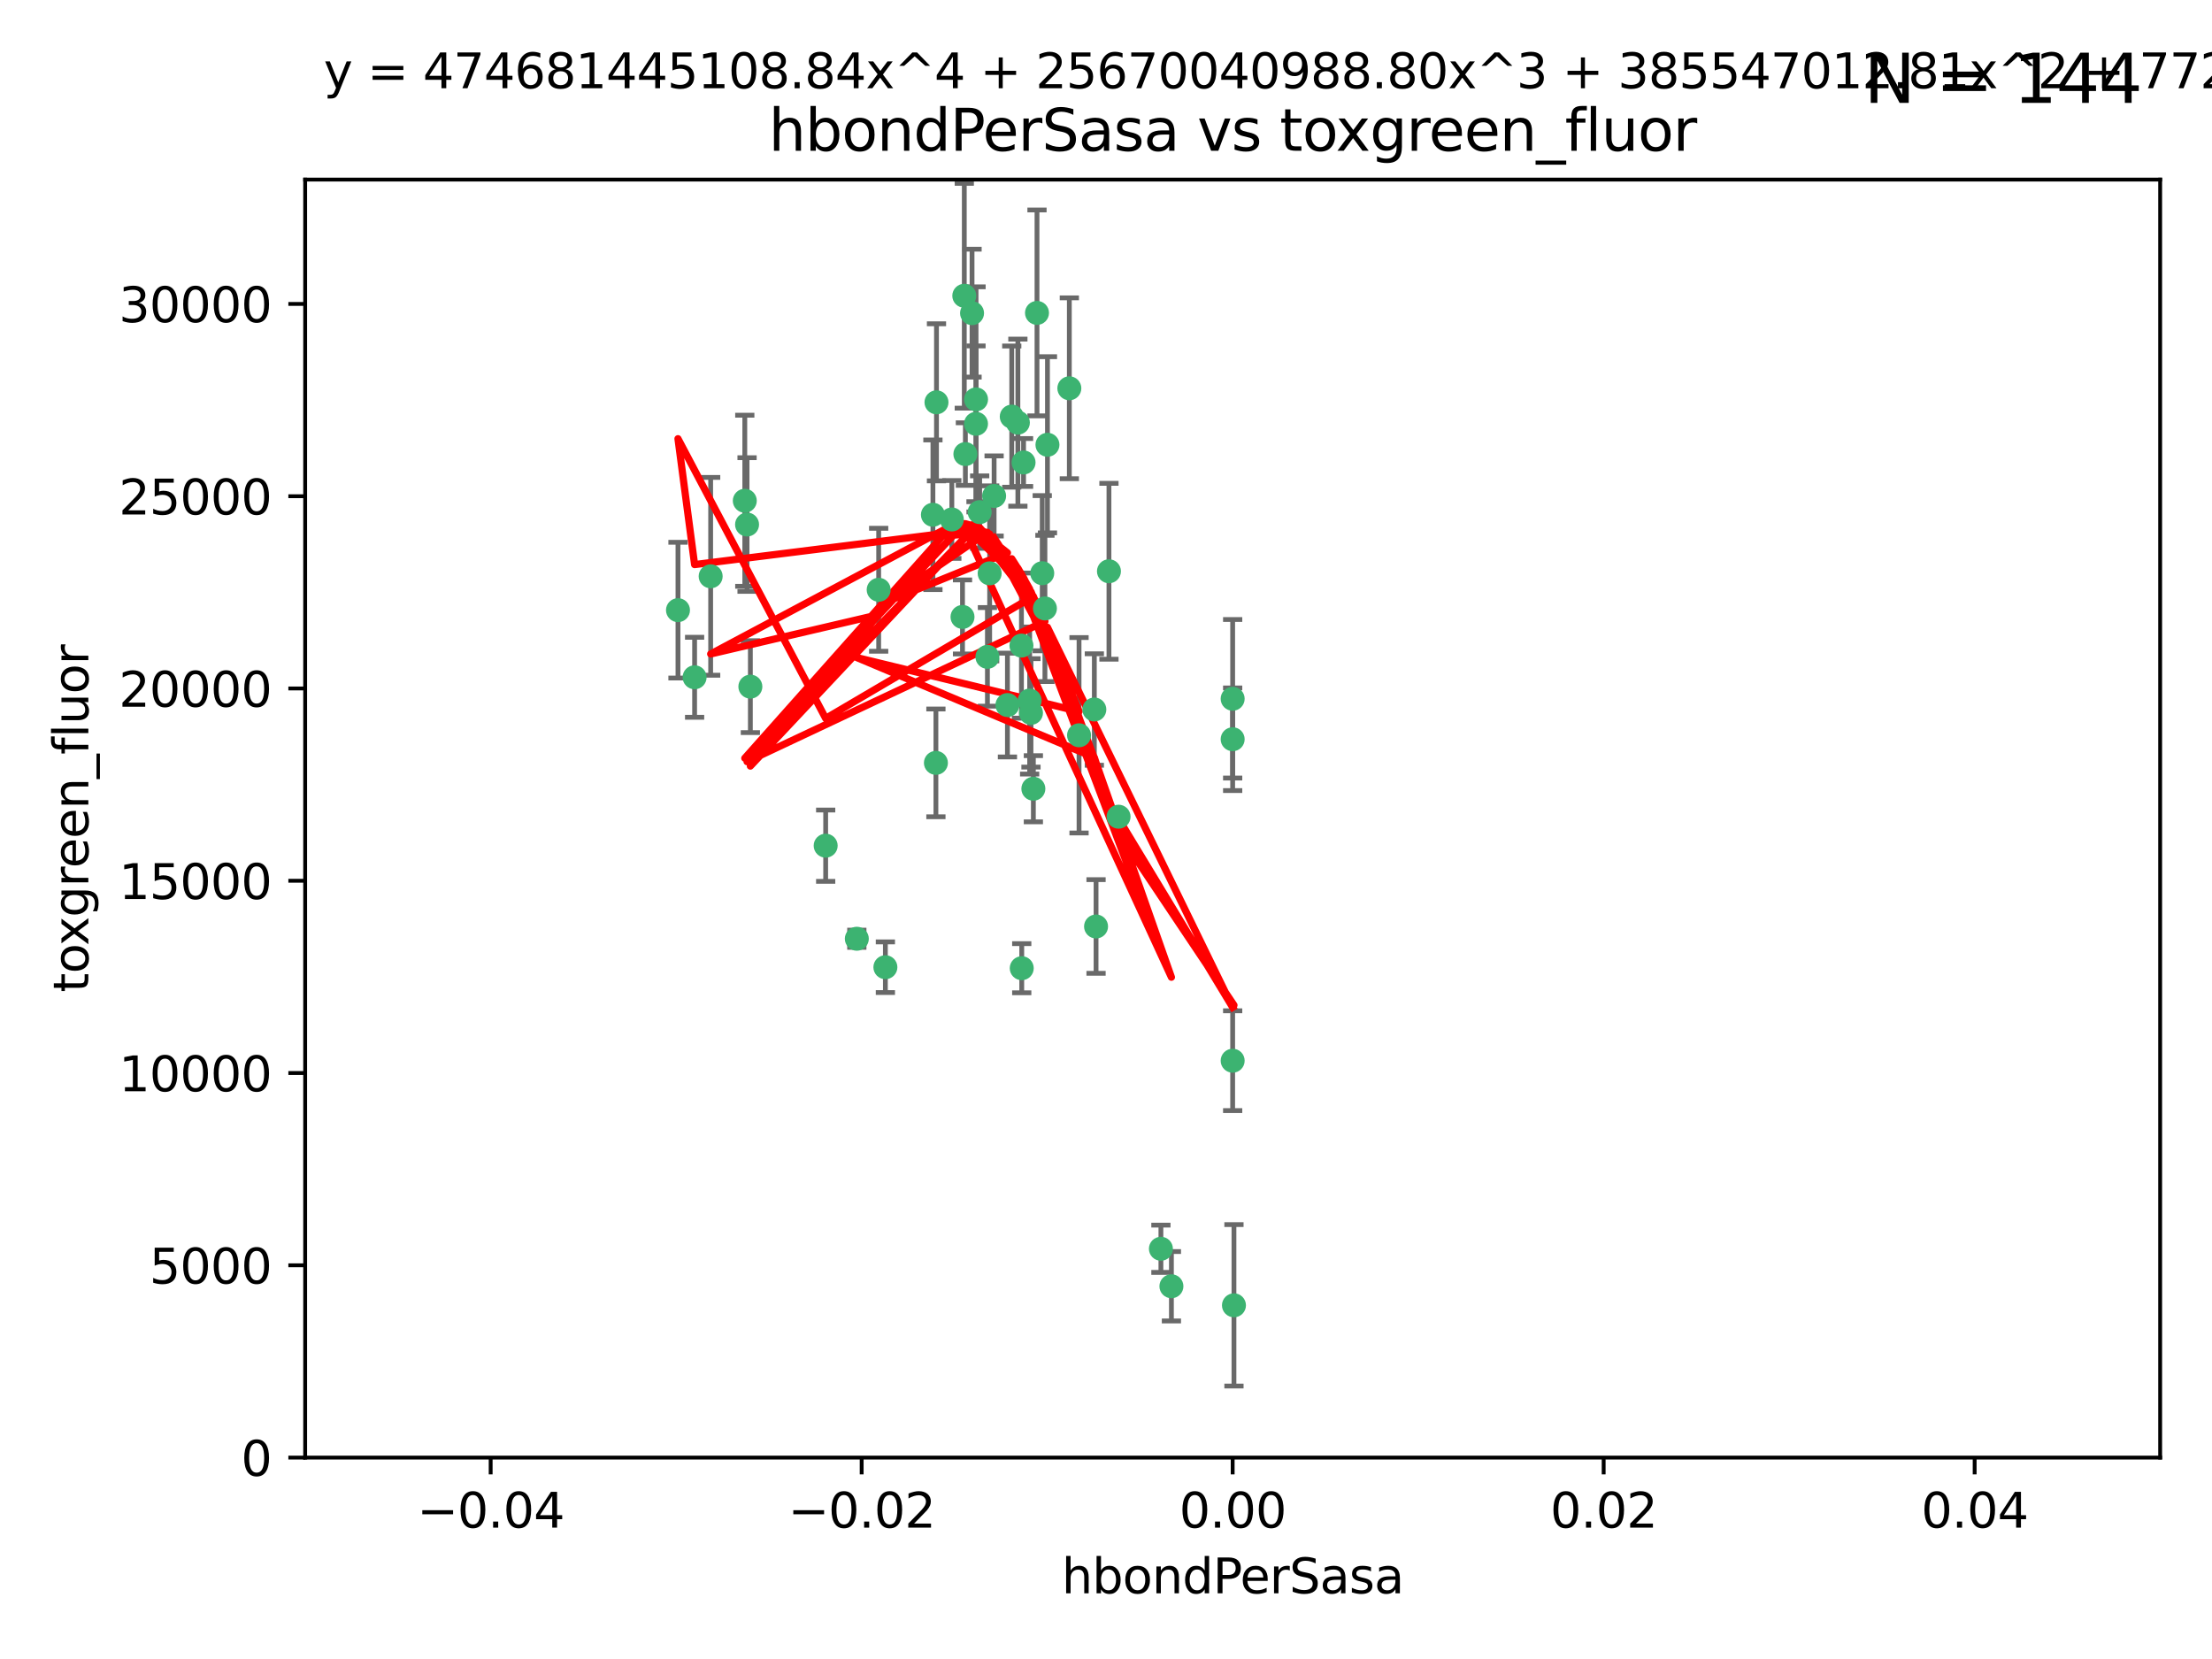<?xml version="1.0" encoding="utf-8" standalone="no"?>
<!DOCTYPE svg PUBLIC "-//W3C//DTD SVG 1.1//EN"
  "http://www.w3.org/Graphics/SVG/1.1/DTD/svg11.dtd">
<svg xmlns:xlink="http://www.w3.org/1999/xlink" width="460.8pt" height="345.6pt" viewBox="0 0 460.8 345.6" xmlns="http://www.w3.org/2000/svg" version="1.1">
 <defs>
  <style type="text/css">*{stroke-linejoin: round; stroke-linecap: butt}</style>
 </defs>
 <g id="figure_1">
  <g id="patch_1">
   <path d="M 0 345.6 
L 460.8 345.6 
L 460.8 0 
L 0 0 
z
" style="fill: #ffffff"/>
  </g>
  <g id="axes_1">
   <g id="patch_2">
    <path d="M 63.571 303.64 
L 450 303.64 
L 450 37.411 
L 63.571 37.411 
z
" style="fill: #ffffff"/>
   </g>
   <g id="PathCollection_1">
    <defs>
     <path id="m1f1d02cce9" d="M 0 1.118 
C 0.297 1.118 0.581 1 0.791 0.791 
C 1 0.581 1.118 0.297 1.118 0 
C 1.118 -0.297 1 -0.581 0.791 -0.791 
C 0.581 -1 0.297 -1.118 0 -1.118 
C -0.297 -1.118 -0.581 -1 -0.791 -0.791 
C -1 -0.581 -1.118 -0.297 -1.118 0 
C -1.118 0.297 -1 0.581 -0.791 0.791 
C -0.581 1 -0.297 1.118 0 1.118 
z
" style="stroke: #3cb371"/>
    </defs>
    <g clip-path="url(#p0da98e789c)">
     <use xlink:href="#m1f1d02cce9" x="207.091" y="103.319" style="fill: #3cb371; stroke: #3cb371"/>
     <use xlink:href="#m1f1d02cce9" x="216.026" y="65.184" style="fill: #3cb371; stroke: #3cb371"/>
     <use xlink:href="#m1f1d02cce9" x="212.786" y="134.491" style="fill: #3cb371; stroke: #3cb371"/>
     <use xlink:href="#m1f1d02cce9" x="217.677" y="126.749" style="fill: #3cb371; stroke: #3cb371"/>
     <use xlink:href="#m1f1d02cce9" x="155.626" y="109.268" style="fill: #3cb371; stroke: #3cb371"/>
     <use xlink:href="#m1f1d02cce9" x="203.329" y="83.201" style="fill: #3cb371; stroke: #3cb371"/>
     <use xlink:href="#m1f1d02cce9" x="195.087" y="83.811" style="fill: #3cb371; stroke: #3cb371"/>
     <use xlink:href="#m1f1d02cce9" x="203.319" y="88.286" style="fill: #3cb371; stroke: #3cb371"/>
     <use xlink:href="#m1f1d02cce9" x="156.315" y="143.039" style="fill: #3cb371; stroke: #3cb371"/>
     <use xlink:href="#m1f1d02cce9" x="183.044" y="122.859" style="fill: #3cb371; stroke: #3cb371"/>
     <use xlink:href="#m1f1d02cce9" x="148.044" y="120.054" style="fill: #3cb371; stroke: #3cb371"/>
     <use xlink:href="#m1f1d02cce9" x="198.284" y="108.214" style="fill: #3cb371; stroke: #3cb371"/>
     <use xlink:href="#m1f1d02cce9" x="155.154" y="104.315" style="fill: #3cb371; stroke: #3cb371"/>
     <use xlink:href="#m1f1d02cce9" x="200.88" y="61.614" style="fill: #3cb371; stroke: #3cb371"/>
     <use xlink:href="#m1f1d02cce9" x="214.498" y="145.935" style="fill: #3cb371; stroke: #3cb371"/>
     <use xlink:href="#m1f1d02cce9" x="212.043" y="88.045" style="fill: #3cb371; stroke: #3cb371"/>
     <use xlink:href="#m1f1d02cce9" x="222.763" y="80.887" style="fill: #3cb371; stroke: #3cb371"/>
     <use xlink:href="#m1f1d02cce9" x="206.164" y="119.44" style="fill: #3cb371; stroke: #3cb371"/>
     <use xlink:href="#m1f1d02cce9" x="201.107" y="94.593" style="fill: #3cb371; stroke: #3cb371"/>
     <use xlink:href="#m1f1d02cce9" x="204.083" y="106.684" style="fill: #3cb371; stroke: #3cb371"/>
     <use xlink:href="#m1f1d02cce9" x="212.848" y="201.695" style="fill: #3cb371; stroke: #3cb371"/>
     <use xlink:href="#m1f1d02cce9" x="210.768" y="86.787" style="fill: #3cb371; stroke: #3cb371"/>
     <use xlink:href="#m1f1d02cce9" x="241.838" y="260.14" style="fill: #3cb371; stroke: #3cb371"/>
     <use xlink:href="#m1f1d02cce9" x="213.226" y="96.341" style="fill: #3cb371; stroke: #3cb371"/>
     <use xlink:href="#m1f1d02cce9" x="217.118" y="119.409" style="fill: #3cb371; stroke: #3cb371"/>
     <use xlink:href="#m1f1d02cce9" x="202.496" y="65.233" style="fill: #3cb371; stroke: #3cb371"/>
     <use xlink:href="#m1f1d02cce9" x="209.868" y="146.874" style="fill: #3cb371; stroke: #3cb371"/>
     <use xlink:href="#m1f1d02cce9" x="184.442" y="201.487" style="fill: #3cb371; stroke: #3cb371"/>
     <use xlink:href="#m1f1d02cce9" x="205.698" y="136.835" style="fill: #3cb371; stroke: #3cb371"/>
     <use xlink:href="#m1f1d02cce9" x="194.344" y="107.234" style="fill: #3cb371; stroke: #3cb371"/>
     <use xlink:href="#m1f1d02cce9" x="194.968" y="158.921" style="fill: #3cb371; stroke: #3cb371"/>
     <use xlink:href="#m1f1d02cce9" x="144.699" y="141.091" style="fill: #3cb371; stroke: #3cb371"/>
     <use xlink:href="#m1f1d02cce9" x="141.236" y="127.107" style="fill: #3cb371; stroke: #3cb371"/>
     <use xlink:href="#m1f1d02cce9" x="172.003" y="176.169" style="fill: #3cb371; stroke: #3cb371"/>
     <use xlink:href="#m1f1d02cce9" x="215.269" y="164.309" style="fill: #3cb371; stroke: #3cb371"/>
     <use xlink:href="#m1f1d02cce9" x="228.328" y="193.002" style="fill: #3cb371; stroke: #3cb371"/>
     <use xlink:href="#m1f1d02cce9" x="244.027" y="267.951" style="fill: #3cb371; stroke: #3cb371"/>
     <use xlink:href="#m1f1d02cce9" x="200.508" y="128.518" style="fill: #3cb371; stroke: #3cb371"/>
     <use xlink:href="#m1f1d02cce9" x="214.771" y="148.507" style="fill: #3cb371; stroke: #3cb371"/>
     <use xlink:href="#m1f1d02cce9" x="224.785" y="153.171" style="fill: #3cb371; stroke: #3cb371"/>
     <use xlink:href="#m1f1d02cce9" x="178.492" y="195.558" style="fill: #3cb371; stroke: #3cb371"/>
     <use xlink:href="#m1f1d02cce9" x="227.97" y="147.801" style="fill: #3cb371; stroke: #3cb371"/>
     <use xlink:href="#m1f1d02cce9" x="233.017" y="170.133" style="fill: #3cb371; stroke: #3cb371"/>
     <use xlink:href="#m1f1d02cce9" x="257.056" y="271.92" style="fill: #3cb371; stroke: #3cb371"/>
     <use xlink:href="#m1f1d02cce9" x="256.786" y="220.964" style="fill: #3cb371; stroke: #3cb371"/>
     <use xlink:href="#m1f1d02cce9" x="256.786" y="145.567" style="fill: #3cb371; stroke: #3cb371"/>
     <use xlink:href="#m1f1d02cce9" x="218.205" y="92.655" style="fill: #3cb371; stroke: #3cb371"/>
     <use xlink:href="#m1f1d02cce9" x="231.015" y="119.004" style="fill: #3cb371; stroke: #3cb371"/>
     <use xlink:href="#m1f1d02cce9" x="256.786" y="153.996" style="fill: #3cb371; stroke: #3cb371"/>
    </g>
   </g>
   <g id="matplotlib.axis_1">
    <g id="xtick_1">
     <g id="line2d_1">
      <defs>
       <path id="m2f0eecfea1" d="M 0 0 
L 0 3.5 
" style="stroke: #000000; stroke-width: 0.8"/>
      </defs>
      <g>
       <use xlink:href="#m2f0eecfea1" x="102.214" y="303.64" style="stroke: #000000; stroke-width: 0.8"/>
      </g>
     </g>
     <g id="text_1">
      <!-- −0.04 -->
      <g transform="translate(86.891 318.238)scale(0.1 -0.1)">
       <defs>
        <path id="DejaVuSans-2212" d="M 678 2272 
L 4684 2272 
L 4684 1741 
L 678 1741 
L 678 2272 
z
" transform="scale(0.016)"/>
        <path id="DejaVuSans-30" d="M 2034 4250 
Q 1547 4250 1301 3770 
Q 1056 3291 1056 2328 
Q 1056 1369 1301 889 
Q 1547 409 2034 409 
Q 2525 409 2770 889 
Q 3016 1369 3016 2328 
Q 3016 3291 2770 3770 
Q 2525 4250 2034 4250 
z
M 2034 4750 
Q 2819 4750 3233 4129 
Q 3647 3509 3647 2328 
Q 3647 1150 3233 529 
Q 2819 -91 2034 -91 
Q 1250 -91 836 529 
Q 422 1150 422 2328 
Q 422 3509 836 4129 
Q 1250 4750 2034 4750 
z
" transform="scale(0.016)"/>
        <path id="DejaVuSans-2e" d="M 684 794 
L 1344 794 
L 1344 0 
L 684 0 
L 684 794 
z
" transform="scale(0.016)"/>
        <path id="DejaVuSans-34" d="M 2419 4116 
L 825 1625 
L 2419 1625 
L 2419 4116 
z
M 2253 4666 
L 3047 4666 
L 3047 1625 
L 3713 1625 
L 3713 1100 
L 3047 1100 
L 3047 0 
L 2419 0 
L 2419 1100 
L 313 1100 
L 313 1709 
L 2253 4666 
z
" transform="scale(0.016)"/>
       </defs>
       <use xlink:href="#DejaVuSans-2212"/>
       <use xlink:href="#DejaVuSans-30" x="83.789"/>
       <use xlink:href="#DejaVuSans-2e" x="147.412"/>
       <use xlink:href="#DejaVuSans-30" x="179.199"/>
       <use xlink:href="#DejaVuSans-34" x="242.822"/>
      </g>
     </g>
    </g>
    <g id="xtick_2">
     <g id="line2d_2">
      <g>
       <use xlink:href="#m2f0eecfea1" x="179.5" y="303.64" style="stroke: #000000; stroke-width: 0.8"/>
      </g>
     </g>
     <g id="text_2">
      <!-- −0.02 -->
      <g transform="translate(164.177 318.238)scale(0.1 -0.1)">
       <defs>
        <path id="DejaVuSans-32" d="M 1228 531 
L 3431 531 
L 3431 0 
L 469 0 
L 469 531 
Q 828 903 1448 1529 
Q 2069 2156 2228 2338 
Q 2531 2678 2651 2914 
Q 2772 3150 2772 3378 
Q 2772 3750 2511 3984 
Q 2250 4219 1831 4219 
Q 1534 4219 1204 4116 
Q 875 4013 500 3803 
L 500 4441 
Q 881 4594 1212 4672 
Q 1544 4750 1819 4750 
Q 2544 4750 2975 4387 
Q 3406 4025 3406 3419 
Q 3406 3131 3298 2873 
Q 3191 2616 2906 2266 
Q 2828 2175 2409 1742 
Q 1991 1309 1228 531 
z
" transform="scale(0.016)"/>
       </defs>
       <use xlink:href="#DejaVuSans-2212"/>
       <use xlink:href="#DejaVuSans-30" x="83.789"/>
       <use xlink:href="#DejaVuSans-2e" x="147.412"/>
       <use xlink:href="#DejaVuSans-30" x="179.199"/>
       <use xlink:href="#DejaVuSans-32" x="242.822"/>
      </g>
     </g>
    </g>
    <g id="xtick_3">
     <g id="line2d_3">
      <g>
       <use xlink:href="#m2f0eecfea1" x="256.786" y="303.64" style="stroke: #000000; stroke-width: 0.8"/>
      </g>
     </g>
     <g id="text_3">
      <!-- 0.00 -->
      <g transform="translate(245.653 318.238)scale(0.1 -0.1)">
       <use xlink:href="#DejaVuSans-30"/>
       <use xlink:href="#DejaVuSans-2e" x="63.623"/>
       <use xlink:href="#DejaVuSans-30" x="95.41"/>
       <use xlink:href="#DejaVuSans-30" x="159.033"/>
      </g>
     </g>
    </g>
    <g id="xtick_4">
     <g id="line2d_4">
      <g>
       <use xlink:href="#m2f0eecfea1" x="334.071" y="303.64" style="stroke: #000000; stroke-width: 0.8"/>
      </g>
     </g>
     <g id="text_4">
      <!-- 0.02 -->
      <g transform="translate(322.939 318.238)scale(0.1 -0.1)">
       <use xlink:href="#DejaVuSans-30"/>
       <use xlink:href="#DejaVuSans-2e" x="63.623"/>
       <use xlink:href="#DejaVuSans-30" x="95.41"/>
       <use xlink:href="#DejaVuSans-32" x="159.033"/>
      </g>
     </g>
    </g>
    <g id="xtick_5">
     <g id="line2d_5">
      <g>
       <use xlink:href="#m2f0eecfea1" x="411.357" y="303.64" style="stroke: #000000; stroke-width: 0.8"/>
      </g>
     </g>
     <g id="text_5">
      <!-- 0.04 -->
      <g transform="translate(400.224 318.238)scale(0.1 -0.1)">
       <use xlink:href="#DejaVuSans-30"/>
       <use xlink:href="#DejaVuSans-2e" x="63.623"/>
       <use xlink:href="#DejaVuSans-30" x="95.41"/>
       <use xlink:href="#DejaVuSans-34" x="159.033"/>
      </g>
     </g>
    </g>
    <g id="text_6">
     <!-- hbondPerSasa -->
     <g transform="translate(221.168 331.917)scale(0.1 -0.1)">
      <defs>
       <path id="DejaVuSans-68" d="M 3513 2113 
L 3513 0 
L 2938 0 
L 2938 2094 
Q 2938 2591 2744 2837 
Q 2550 3084 2163 3084 
Q 1697 3084 1428 2787 
Q 1159 2491 1159 1978 
L 1159 0 
L 581 0 
L 581 4863 
L 1159 4863 
L 1159 2956 
Q 1366 3272 1645 3428 
Q 1925 3584 2291 3584 
Q 2894 3584 3203 3211 
Q 3513 2838 3513 2113 
z
" transform="scale(0.016)"/>
       <path id="DejaVuSans-62" d="M 3116 1747 
Q 3116 2381 2855 2742 
Q 2594 3103 2138 3103 
Q 1681 3103 1420 2742 
Q 1159 2381 1159 1747 
Q 1159 1113 1420 752 
Q 1681 391 2138 391 
Q 2594 391 2855 752 
Q 3116 1113 3116 1747 
z
M 1159 2969 
Q 1341 3281 1617 3432 
Q 1894 3584 2278 3584 
Q 2916 3584 3314 3078 
Q 3713 2572 3713 1747 
Q 3713 922 3314 415 
Q 2916 -91 2278 -91 
Q 1894 -91 1617 61 
Q 1341 213 1159 525 
L 1159 0 
L 581 0 
L 581 4863 
L 1159 4863 
L 1159 2969 
z
" transform="scale(0.016)"/>
       <path id="DejaVuSans-6f" d="M 1959 3097 
Q 1497 3097 1228 2736 
Q 959 2375 959 1747 
Q 959 1119 1226 758 
Q 1494 397 1959 397 
Q 2419 397 2687 759 
Q 2956 1122 2956 1747 
Q 2956 2369 2687 2733 
Q 2419 3097 1959 3097 
z
M 1959 3584 
Q 2709 3584 3137 3096 
Q 3566 2609 3566 1747 
Q 3566 888 3137 398 
Q 2709 -91 1959 -91 
Q 1206 -91 779 398 
Q 353 888 353 1747 
Q 353 2609 779 3096 
Q 1206 3584 1959 3584 
z
" transform="scale(0.016)"/>
       <path id="DejaVuSans-6e" d="M 3513 2113 
L 3513 0 
L 2938 0 
L 2938 2094 
Q 2938 2591 2744 2837 
Q 2550 3084 2163 3084 
Q 1697 3084 1428 2787 
Q 1159 2491 1159 1978 
L 1159 0 
L 581 0 
L 581 3500 
L 1159 3500 
L 1159 2956 
Q 1366 3272 1645 3428 
Q 1925 3584 2291 3584 
Q 2894 3584 3203 3211 
Q 3513 2838 3513 2113 
z
" transform="scale(0.016)"/>
       <path id="DejaVuSans-64" d="M 2906 2969 
L 2906 4863 
L 3481 4863 
L 3481 0 
L 2906 0 
L 2906 525 
Q 2725 213 2448 61 
Q 2172 -91 1784 -91 
Q 1150 -91 751 415 
Q 353 922 353 1747 
Q 353 2572 751 3078 
Q 1150 3584 1784 3584 
Q 2172 3584 2448 3432 
Q 2725 3281 2906 2969 
z
M 947 1747 
Q 947 1113 1208 752 
Q 1469 391 1925 391 
Q 2381 391 2643 752 
Q 2906 1113 2906 1747 
Q 2906 2381 2643 2742 
Q 2381 3103 1925 3103 
Q 1469 3103 1208 2742 
Q 947 2381 947 1747 
z
" transform="scale(0.016)"/>
       <path id="DejaVuSans-50" d="M 1259 4147 
L 1259 2394 
L 2053 2394 
Q 2494 2394 2734 2622 
Q 2975 2850 2975 3272 
Q 2975 3691 2734 3919 
Q 2494 4147 2053 4147 
L 1259 4147 
z
M 628 4666 
L 2053 4666 
Q 2838 4666 3239 4311 
Q 3641 3956 3641 3272 
Q 3641 2581 3239 2228 
Q 2838 1875 2053 1875 
L 1259 1875 
L 1259 0 
L 628 0 
L 628 4666 
z
" transform="scale(0.016)"/>
       <path id="DejaVuSans-65" d="M 3597 1894 
L 3597 1613 
L 953 1613 
Q 991 1019 1311 708 
Q 1631 397 2203 397 
Q 2534 397 2845 478 
Q 3156 559 3463 722 
L 3463 178 
Q 3153 47 2828 -22 
Q 2503 -91 2169 -91 
Q 1331 -91 842 396 
Q 353 884 353 1716 
Q 353 2575 817 3079 
Q 1281 3584 2069 3584 
Q 2775 3584 3186 3129 
Q 3597 2675 3597 1894 
z
M 3022 2063 
Q 3016 2534 2758 2815 
Q 2500 3097 2075 3097 
Q 1594 3097 1305 2825 
Q 1016 2553 972 2059 
L 3022 2063 
z
" transform="scale(0.016)"/>
       <path id="DejaVuSans-72" d="M 2631 2963 
Q 2534 3019 2420 3045 
Q 2306 3072 2169 3072 
Q 1681 3072 1420 2755 
Q 1159 2438 1159 1844 
L 1159 0 
L 581 0 
L 581 3500 
L 1159 3500 
L 1159 2956 
Q 1341 3275 1631 3429 
Q 1922 3584 2338 3584 
Q 2397 3584 2469 3576 
Q 2541 3569 2628 3553 
L 2631 2963 
z
" transform="scale(0.016)"/>
       <path id="DejaVuSans-53" d="M 3425 4513 
L 3425 3897 
Q 3066 4069 2747 4153 
Q 2428 4238 2131 4238 
Q 1616 4238 1336 4038 
Q 1056 3838 1056 3469 
Q 1056 3159 1242 3001 
Q 1428 2844 1947 2747 
L 2328 2669 
Q 3034 2534 3370 2195 
Q 3706 1856 3706 1288 
Q 3706 609 3251 259 
Q 2797 -91 1919 -91 
Q 1588 -91 1214 -16 
Q 841 59 441 206 
L 441 856 
Q 825 641 1194 531 
Q 1563 422 1919 422 
Q 2459 422 2753 634 
Q 3047 847 3047 1241 
Q 3047 1584 2836 1778 
Q 2625 1972 2144 2069 
L 1759 2144 
Q 1053 2284 737 2584 
Q 422 2884 422 3419 
Q 422 4038 858 4394 
Q 1294 4750 2059 4750 
Q 2388 4750 2728 4690 
Q 3069 4631 3425 4513 
z
" transform="scale(0.016)"/>
       <path id="DejaVuSans-61" d="M 2194 1759 
Q 1497 1759 1228 1600 
Q 959 1441 959 1056 
Q 959 750 1161 570 
Q 1363 391 1709 391 
Q 2188 391 2477 730 
Q 2766 1069 2766 1631 
L 2766 1759 
L 2194 1759 
z
M 3341 1997 
L 3341 0 
L 2766 0 
L 2766 531 
Q 2569 213 2275 61 
Q 1981 -91 1556 -91 
Q 1019 -91 701 211 
Q 384 513 384 1019 
Q 384 1609 779 1909 
Q 1175 2209 1959 2209 
L 2766 2209 
L 2766 2266 
Q 2766 2663 2505 2880 
Q 2244 3097 1772 3097 
Q 1472 3097 1187 3025 
Q 903 2953 641 2809 
L 641 3341 
Q 956 3463 1253 3523 
Q 1550 3584 1831 3584 
Q 2591 3584 2966 3190 
Q 3341 2797 3341 1997 
z
" transform="scale(0.016)"/>
       <path id="DejaVuSans-73" d="M 2834 3397 
L 2834 2853 
Q 2591 2978 2328 3040 
Q 2066 3103 1784 3103 
Q 1356 3103 1142 2972 
Q 928 2841 928 2578 
Q 928 2378 1081 2264 
Q 1234 2150 1697 2047 
L 1894 2003 
Q 2506 1872 2764 1633 
Q 3022 1394 3022 966 
Q 3022 478 2636 193 
Q 2250 -91 1575 -91 
Q 1294 -91 989 -36 
Q 684 19 347 128 
L 347 722 
Q 666 556 975 473 
Q 1284 391 1588 391 
Q 1994 391 2212 530 
Q 2431 669 2431 922 
Q 2431 1156 2273 1281 
Q 2116 1406 1581 1522 
L 1381 1569 
Q 847 1681 609 1914 
Q 372 2147 372 2553 
Q 372 3047 722 3315 
Q 1072 3584 1716 3584 
Q 2034 3584 2315 3537 
Q 2597 3491 2834 3397 
z
" transform="scale(0.016)"/>
      </defs>
      <use xlink:href="#DejaVuSans-68"/>
      <use xlink:href="#DejaVuSans-62" x="63.379"/>
      <use xlink:href="#DejaVuSans-6f" x="126.855"/>
      <use xlink:href="#DejaVuSans-6e" x="188.037"/>
      <use xlink:href="#DejaVuSans-64" x="251.416"/>
      <use xlink:href="#DejaVuSans-50" x="314.893"/>
      <use xlink:href="#DejaVuSans-65" x="371.57"/>
      <use xlink:href="#DejaVuSans-72" x="433.094"/>
      <use xlink:href="#DejaVuSans-53" x="474.207"/>
      <use xlink:href="#DejaVuSans-61" x="537.684"/>
      <use xlink:href="#DejaVuSans-73" x="598.963"/>
      <use xlink:href="#DejaVuSans-61" x="651.062"/>
     </g>
    </g>
   </g>
   <g id="matplotlib.axis_2">
    <g id="ytick_1">
     <g id="line2d_6">
      <defs>
       <path id="m0fde581cb2" d="M 0 0 
L -3.5 0 
" style="stroke: #000000; stroke-width: 0.8"/>
      </defs>
      <g>
       <use xlink:href="#m0fde581cb2" x="63.571" y="303.64" style="stroke: #000000; stroke-width: 0.8"/>
      </g>
     </g>
     <g id="text_7">
      <!-- 0 -->
      <g transform="translate(50.209 307.439)scale(0.1 -0.1)">
       <use xlink:href="#DejaVuSans-30"/>
      </g>
     </g>
    </g>
    <g id="ytick_2">
     <g id="line2d_7">
      <g>
       <use xlink:href="#m0fde581cb2" x="63.571" y="263.586" style="stroke: #000000; stroke-width: 0.8"/>
      </g>
     </g>
     <g id="text_8">
      <!-- 5000 -->
      <g transform="translate(31.121 267.385)scale(0.1 -0.1)">
       <defs>
        <path id="DejaVuSans-35" d="M 691 4666 
L 3169 4666 
L 3169 4134 
L 1269 4134 
L 1269 2991 
Q 1406 3038 1543 3061 
Q 1681 3084 1819 3084 
Q 2600 3084 3056 2656 
Q 3513 2228 3513 1497 
Q 3513 744 3044 326 
Q 2575 -91 1722 -91 
Q 1428 -91 1123 -41 
Q 819 9 494 109 
L 494 744 
Q 775 591 1075 516 
Q 1375 441 1709 441 
Q 2250 441 2565 725 
Q 2881 1009 2881 1497 
Q 2881 1984 2565 2268 
Q 2250 2553 1709 2553 
Q 1456 2553 1204 2497 
Q 953 2441 691 2322 
L 691 4666 
z
" transform="scale(0.016)"/>
       </defs>
       <use xlink:href="#DejaVuSans-35"/>
       <use xlink:href="#DejaVuSans-30" x="63.623"/>
       <use xlink:href="#DejaVuSans-30" x="127.246"/>
       <use xlink:href="#DejaVuSans-30" x="190.869"/>
      </g>
     </g>
    </g>
    <g id="ytick_3">
     <g id="line2d_8">
      <g>
       <use xlink:href="#m0fde581cb2" x="63.571" y="223.532" style="stroke: #000000; stroke-width: 0.8"/>
      </g>
     </g>
     <g id="text_9">
      <!-- 10000 -->
      <g transform="translate(24.759 227.331)scale(0.1 -0.1)">
       <defs>
        <path id="DejaVuSans-31" d="M 794 531 
L 1825 531 
L 1825 4091 
L 703 3866 
L 703 4441 
L 1819 4666 
L 2450 4666 
L 2450 531 
L 3481 531 
L 3481 0 
L 794 0 
L 794 531 
z
" transform="scale(0.016)"/>
       </defs>
       <use xlink:href="#DejaVuSans-31"/>
       <use xlink:href="#DejaVuSans-30" x="63.623"/>
       <use xlink:href="#DejaVuSans-30" x="127.246"/>
       <use xlink:href="#DejaVuSans-30" x="190.869"/>
       <use xlink:href="#DejaVuSans-30" x="254.492"/>
      </g>
     </g>
    </g>
    <g id="ytick_4">
     <g id="line2d_9">
      <g>
       <use xlink:href="#m0fde581cb2" x="63.571" y="183.478" style="stroke: #000000; stroke-width: 0.8"/>
      </g>
     </g>
     <g id="text_10">
      <!-- 15000 -->
      <g transform="translate(24.759 187.278)scale(0.1 -0.1)">
       <use xlink:href="#DejaVuSans-31"/>
       <use xlink:href="#DejaVuSans-35" x="63.623"/>
       <use xlink:href="#DejaVuSans-30" x="127.246"/>
       <use xlink:href="#DejaVuSans-30" x="190.869"/>
       <use xlink:href="#DejaVuSans-30" x="254.492"/>
      </g>
     </g>
    </g>
    <g id="ytick_5">
     <g id="line2d_10">
      <g>
       <use xlink:href="#m0fde581cb2" x="63.571" y="143.424" style="stroke: #000000; stroke-width: 0.8"/>
      </g>
     </g>
     <g id="text_11">
      <!-- 20000 -->
      <g transform="translate(24.759 147.224)scale(0.1 -0.1)">
       <use xlink:href="#DejaVuSans-32"/>
       <use xlink:href="#DejaVuSans-30" x="63.623"/>
       <use xlink:href="#DejaVuSans-30" x="127.246"/>
       <use xlink:href="#DejaVuSans-30" x="190.869"/>
       <use xlink:href="#DejaVuSans-30" x="254.492"/>
      </g>
     </g>
    </g>
    <g id="ytick_6">
     <g id="line2d_11">
      <g>
       <use xlink:href="#m0fde581cb2" x="63.571" y="103.371" style="stroke: #000000; stroke-width: 0.8"/>
      </g>
     </g>
     <g id="text_12">
      <!-- 25000 -->
      <g transform="translate(24.759 107.17)scale(0.1 -0.1)">
       <use xlink:href="#DejaVuSans-32"/>
       <use xlink:href="#DejaVuSans-35" x="63.623"/>
       <use xlink:href="#DejaVuSans-30" x="127.246"/>
       <use xlink:href="#DejaVuSans-30" x="190.869"/>
       <use xlink:href="#DejaVuSans-30" x="254.492"/>
      </g>
     </g>
    </g>
    <g id="ytick_7">
     <g id="line2d_12">
      <g>
       <use xlink:href="#m0fde581cb2" x="63.571" y="63.317" style="stroke: #000000; stroke-width: 0.8"/>
      </g>
     </g>
     <g id="text_13">
      <!-- 30000 -->
      <g transform="translate(24.759 67.116)scale(0.1 -0.1)">
       <defs>
        <path id="DejaVuSans-33" d="M 2597 2516 
Q 3050 2419 3304 2112 
Q 3559 1806 3559 1356 
Q 3559 666 3084 287 
Q 2609 -91 1734 -91 
Q 1441 -91 1130 -33 
Q 819 25 488 141 
L 488 750 
Q 750 597 1062 519 
Q 1375 441 1716 441 
Q 2309 441 2620 675 
Q 2931 909 2931 1356 
Q 2931 1769 2642 2001 
Q 2353 2234 1838 2234 
L 1294 2234 
L 1294 2753 
L 1863 2753 
Q 2328 2753 2575 2939 
Q 2822 3125 2822 3475 
Q 2822 3834 2567 4026 
Q 2313 4219 1838 4219 
Q 1578 4219 1281 4162 
Q 984 4106 628 3988 
L 628 4550 
Q 988 4650 1302 4700 
Q 1616 4750 1894 4750 
Q 2613 4750 3031 4423 
Q 3450 4097 3450 3541 
Q 3450 3153 3228 2886 
Q 3006 2619 2597 2516 
z
" transform="scale(0.016)"/>
       </defs>
       <use xlink:href="#DejaVuSans-33"/>
       <use xlink:href="#DejaVuSans-30" x="63.623"/>
       <use xlink:href="#DejaVuSans-30" x="127.246"/>
       <use xlink:href="#DejaVuSans-30" x="190.869"/>
       <use xlink:href="#DejaVuSans-30" x="254.492"/>
      </g>
     </g>
    </g>
    <g id="text_14">
     <!-- toxgreen_fluor -->
     <g transform="translate(18.401 206.72)rotate(-90)scale(0.1 -0.1)">
      <defs>
       <path id="DejaVuSans-74" d="M 1172 4494 
L 1172 3500 
L 2356 3500 
L 2356 3053 
L 1172 3053 
L 1172 1153 
Q 1172 725 1289 603 
Q 1406 481 1766 481 
L 2356 481 
L 2356 0 
L 1766 0 
Q 1100 0 847 248 
Q 594 497 594 1153 
L 594 3053 
L 172 3053 
L 172 3500 
L 594 3500 
L 594 4494 
L 1172 4494 
z
" transform="scale(0.016)"/>
       <path id="DejaVuSans-78" d="M 3513 3500 
L 2247 1797 
L 3578 0 
L 2900 0 
L 1881 1375 
L 863 0 
L 184 0 
L 1544 1831 
L 300 3500 
L 978 3500 
L 1906 2253 
L 2834 3500 
L 3513 3500 
z
" transform="scale(0.016)"/>
       <path id="DejaVuSans-67" d="M 2906 1791 
Q 2906 2416 2648 2759 
Q 2391 3103 1925 3103 
Q 1463 3103 1205 2759 
Q 947 2416 947 1791 
Q 947 1169 1205 825 
Q 1463 481 1925 481 
Q 2391 481 2648 825 
Q 2906 1169 2906 1791 
z
M 3481 434 
Q 3481 -459 3084 -895 
Q 2688 -1331 1869 -1331 
Q 1566 -1331 1297 -1286 
Q 1028 -1241 775 -1147 
L 775 -588 
Q 1028 -725 1275 -790 
Q 1522 -856 1778 -856 
Q 2344 -856 2625 -561 
Q 2906 -266 2906 331 
L 2906 616 
Q 2728 306 2450 153 
Q 2172 0 1784 0 
Q 1141 0 747 490 
Q 353 981 353 1791 
Q 353 2603 747 3093 
Q 1141 3584 1784 3584 
Q 2172 3584 2450 3431 
Q 2728 3278 2906 2969 
L 2906 3500 
L 3481 3500 
L 3481 434 
z
" transform="scale(0.016)"/>
       <path id="DejaVuSans-5f" d="M 3263 -1063 
L 3263 -1509 
L -63 -1509 
L -63 -1063 
L 3263 -1063 
z
" transform="scale(0.016)"/>
       <path id="DejaVuSans-66" d="M 2375 4863 
L 2375 4384 
L 1825 4384 
Q 1516 4384 1395 4259 
Q 1275 4134 1275 3809 
L 1275 3500 
L 2222 3500 
L 2222 3053 
L 1275 3053 
L 1275 0 
L 697 0 
L 697 3053 
L 147 3053 
L 147 3500 
L 697 3500 
L 697 3744 
Q 697 4328 969 4595 
Q 1241 4863 1831 4863 
L 2375 4863 
z
" transform="scale(0.016)"/>
       <path id="DejaVuSans-6c" d="M 603 4863 
L 1178 4863 
L 1178 0 
L 603 0 
L 603 4863 
z
" transform="scale(0.016)"/>
       <path id="DejaVuSans-75" d="M 544 1381 
L 544 3500 
L 1119 3500 
L 1119 1403 
Q 1119 906 1312 657 
Q 1506 409 1894 409 
Q 2359 409 2629 706 
Q 2900 1003 2900 1516 
L 2900 3500 
L 3475 3500 
L 3475 0 
L 2900 0 
L 2900 538 
Q 2691 219 2414 64 
Q 2138 -91 1772 -91 
Q 1169 -91 856 284 
Q 544 659 544 1381 
z
M 1991 3584 
L 1991 3584 
z
" transform="scale(0.016)"/>
      </defs>
      <use xlink:href="#DejaVuSans-74"/>
      <use xlink:href="#DejaVuSans-6f" x="39.209"/>
      <use xlink:href="#DejaVuSans-78" x="97.266"/>
      <use xlink:href="#DejaVuSans-67" x="156.445"/>
      <use xlink:href="#DejaVuSans-72" x="219.922"/>
      <use xlink:href="#DejaVuSans-65" x="258.785"/>
      <use xlink:href="#DejaVuSans-65" x="320.309"/>
      <use xlink:href="#DejaVuSans-6e" x="381.832"/>
      <use xlink:href="#DejaVuSans-5f" x="445.211"/>
      <use xlink:href="#DejaVuSans-66" x="495.211"/>
      <use xlink:href="#DejaVuSans-6c" x="530.416"/>
      <use xlink:href="#DejaVuSans-75" x="558.199"/>
      <use xlink:href="#DejaVuSans-6f" x="621.578"/>
      <use xlink:href="#DejaVuSans-72" x="682.76"/>
     </g>
    </g>
   </g>
   <g id="LineCollection_1">
    <path d="M 207.091 111.662 
L 207.091 94.976 
" clip-path="url(#p0da98e789c)" style="fill: none; stroke: #696969"/>
    <path d="M 216.026 86.629 
L 216.026 43.739 
" clip-path="url(#p0da98e789c)" style="fill: none; stroke: #696969"/>
    <path d="M 212.786 149.606 
L 212.786 119.375 
" clip-path="url(#p0da98e789c)" style="fill: none; stroke: #696969"/>
    <path d="M 217.677 141.983 
L 217.677 111.515 
" clip-path="url(#p0da98e789c)" style="fill: none; stroke: #696969"/>
    <path d="M 155.626 123.191 
L 155.626 95.346 
" clip-path="url(#p0da98e789c)" style="fill: none; stroke: #696969"/>
    <path d="M 203.329 106.648 
L 203.329 59.753 
" clip-path="url(#p0da98e789c)" style="fill: none; stroke: #696969"/>
    <path d="M 195.087 100.173 
L 195.087 67.45 
" clip-path="url(#p0da98e789c)" style="fill: none; stroke: #696969"/>
    <path d="M 203.319 104.51 
L 203.319 72.063 
" clip-path="url(#p0da98e789c)" style="fill: none; stroke: #696969"/>
    <path d="M 156.315 152.61 
L 156.315 133.468 
" clip-path="url(#p0da98e789c)" style="fill: none; stroke: #696969"/>
    <path d="M 183.044 135.667 
L 183.044 110.051 
" clip-path="url(#p0da98e789c)" style="fill: none; stroke: #696969"/>
    <path d="M 148.044 140.659 
L 148.044 99.45 
" clip-path="url(#p0da98e789c)" style="fill: none; stroke: #696969"/>
    <path d="M 198.284 116.326 
L 198.284 100.101 
" clip-path="url(#p0da98e789c)" style="fill: none; stroke: #696969"/>
    <path d="M 155.154 122.133 
L 155.154 86.497 
" clip-path="url(#p0da98e789c)" style="fill: none; stroke: #696969"/>
    <path d="M 200.88 85.029 
L 200.88 38.199 
" clip-path="url(#p0da98e789c)" style="fill: none; stroke: #696969"/>
    <path d="M 214.498 161.248 
L 214.498 130.622 
" clip-path="url(#p0da98e789c)" style="fill: none; stroke: #696969"/>
    <path d="M 212.043 105.444 
L 212.043 70.646 
" clip-path="url(#p0da98e789c)" style="fill: none; stroke: #696969"/>
    <path d="M 222.763 99.727 
L 222.763 62.047 
" clip-path="url(#p0da98e789c)" style="fill: none; stroke: #696969"/>
    <path d="M 206.164 137.675 
L 206.164 101.206 
" clip-path="url(#p0da98e789c)" style="fill: none; stroke: #696969"/>
    <path d="M 201.107 101.108 
L 201.107 88.078 
" clip-path="url(#p0da98e789c)" style="fill: none; stroke: #696969"/>
    <path d="M 204.083 114.235 
L 204.083 99.134 
" clip-path="url(#p0da98e789c)" style="fill: none; stroke: #696969"/>
    <path d="M 212.848 206.809 
L 212.848 196.58 
" clip-path="url(#p0da98e789c)" style="fill: none; stroke: #696969"/>
    <path d="M 210.768 101.495 
L 210.768 72.08 
" clip-path="url(#p0da98e789c)" style="fill: none; stroke: #696969"/>
    <path d="M 241.838 265.065 
L 241.838 255.214 
" clip-path="url(#p0da98e789c)" style="fill: none; stroke: #696969"/>
    <path d="M 213.226 101.329 
L 213.226 91.353 
" clip-path="url(#p0da98e789c)" style="fill: none; stroke: #696969"/>
    <path d="M 217.118 135.574 
L 217.118 103.243 
" clip-path="url(#p0da98e789c)" style="fill: none; stroke: #696969"/>
    <path d="M 202.496 78.556 
L 202.496 51.911 
" clip-path="url(#p0da98e789c)" style="fill: none; stroke: #696969"/>
    <path d="M 209.868 157.684 
L 209.868 136.065 
" clip-path="url(#p0da98e789c)" style="fill: none; stroke: #696969"/>
    <path d="M 184.442 206.761 
L 184.442 196.213 
" clip-path="url(#p0da98e789c)" style="fill: none; stroke: #696969"/>
    <path d="M 205.698 147.104 
L 205.698 126.566 
" clip-path="url(#p0da98e789c)" style="fill: none; stroke: #696969"/>
    <path d="M 194.344 122.819 
L 194.344 91.649 
" clip-path="url(#p0da98e789c)" style="fill: none; stroke: #696969"/>
    <path d="M 194.968 170.147 
L 194.968 147.694 
" clip-path="url(#p0da98e789c)" style="fill: none; stroke: #696969"/>
    <path d="M 144.699 149.421 
L 144.699 132.76 
" clip-path="url(#p0da98e789c)" style="fill: none; stroke: #696969"/>
    <path d="M 141.236 141.248 
L 141.236 112.967 
" clip-path="url(#p0da98e789c)" style="fill: none; stroke: #696969"/>
    <path d="M 172.003 183.597 
L 172.003 168.741 
" clip-path="url(#p0da98e789c)" style="fill: none; stroke: #696969"/>
    <path d="M 215.269 171.2 
L 215.269 157.418 
" clip-path="url(#p0da98e789c)" style="fill: none; stroke: #696969"/>
    <path d="M 228.328 202.754 
L 228.328 183.249 
" clip-path="url(#p0da98e789c)" style="fill: none; stroke: #696969"/>
    <path d="M 244.027 275.179 
L 244.027 260.723 
" clip-path="url(#p0da98e789c)" style="fill: none; stroke: #696969"/>
    <path d="M 200.508 136.228 
L 200.508 120.808 
" clip-path="url(#p0da98e789c)" style="fill: none; stroke: #696969"/>
    <path d="M 214.771 159.798 
L 214.771 137.216 
" clip-path="url(#p0da98e789c)" style="fill: none; stroke: #696969"/>
    <path d="M 224.785 173.526 
L 224.785 132.815 
" clip-path="url(#p0da98e789c)" style="fill: none; stroke: #696969"/>
    <path d="M 178.492 197.349 
L 178.492 193.767 
" clip-path="url(#p0da98e789c)" style="fill: none; stroke: #696969"/>
    <path d="M 227.97 159.413 
L 227.97 136.19 
" clip-path="url(#p0da98e789c)" style="fill: none; stroke: #696969"/>
    <path d="M 233.017 170.88 
L 233.017 169.387 
" clip-path="url(#p0da98e789c)" style="fill: none; stroke: #696969"/>
    <path d="M 257.056 288.737 
L 257.056 255.103 
" clip-path="url(#p0da98e789c)" style="fill: none; stroke: #696969"/>
    <path d="M 256.786 231.359 
L 256.786 210.569 
" clip-path="url(#p0da98e789c)" style="fill: none; stroke: #696969"/>
    <path d="M 256.786 162.081 
L 256.786 129.053 
" clip-path="url(#p0da98e789c)" style="fill: none; stroke: #696969"/>
    <path d="M 218.205 111.003 
L 218.205 74.306 
" clip-path="url(#p0da98e789c)" style="fill: none; stroke: #696969"/>
    <path d="M 231.015 137.321 
L 231.015 100.688 
" clip-path="url(#p0da98e789c)" style="fill: none; stroke: #696969"/>
    <path d="M 256.786 164.686 
L 256.786 143.305 
" clip-path="url(#p0da98e789c)" style="fill: none; stroke: #696969"/>
   </g>
   <g id="line2d_13">
    <defs>
     <path id="m9217060c28" d="M 2 0 
L -2 -0 
" style="stroke: #696969"/>
    </defs>
    <g clip-path="url(#p0da98e789c)">
     <use xlink:href="#m9217060c28" x="207.091" y="111.662" style="fill: #696969; stroke: #696969"/>
     <use xlink:href="#m9217060c28" x="216.026" y="86.629" style="fill: #696969; stroke: #696969"/>
     <use xlink:href="#m9217060c28" x="212.786" y="149.606" style="fill: #696969; stroke: #696969"/>
     <use xlink:href="#m9217060c28" x="217.677" y="141.983" style="fill: #696969; stroke: #696969"/>
     <use xlink:href="#m9217060c28" x="155.626" y="123.191" style="fill: #696969; stroke: #696969"/>
     <use xlink:href="#m9217060c28" x="203.329" y="106.648" style="fill: #696969; stroke: #696969"/>
     <use xlink:href="#m9217060c28" x="195.087" y="100.173" style="fill: #696969; stroke: #696969"/>
     <use xlink:href="#m9217060c28" x="203.319" y="104.51" style="fill: #696969; stroke: #696969"/>
     <use xlink:href="#m9217060c28" x="156.315" y="152.61" style="fill: #696969; stroke: #696969"/>
     <use xlink:href="#m9217060c28" x="183.044" y="135.667" style="fill: #696969; stroke: #696969"/>
     <use xlink:href="#m9217060c28" x="148.044" y="140.659" style="fill: #696969; stroke: #696969"/>
     <use xlink:href="#m9217060c28" x="198.284" y="116.326" style="fill: #696969; stroke: #696969"/>
     <use xlink:href="#m9217060c28" x="155.154" y="122.133" style="fill: #696969; stroke: #696969"/>
     <use xlink:href="#m9217060c28" x="200.88" y="85.029" style="fill: #696969; stroke: #696969"/>
     <use xlink:href="#m9217060c28" x="214.498" y="161.248" style="fill: #696969; stroke: #696969"/>
     <use xlink:href="#m9217060c28" x="212.043" y="105.444" style="fill: #696969; stroke: #696969"/>
     <use xlink:href="#m9217060c28" x="222.763" y="99.727" style="fill: #696969; stroke: #696969"/>
     <use xlink:href="#m9217060c28" x="206.164" y="137.675" style="fill: #696969; stroke: #696969"/>
     <use xlink:href="#m9217060c28" x="201.107" y="101.108" style="fill: #696969; stroke: #696969"/>
     <use xlink:href="#m9217060c28" x="204.083" y="114.235" style="fill: #696969; stroke: #696969"/>
     <use xlink:href="#m9217060c28" x="212.848" y="206.809" style="fill: #696969; stroke: #696969"/>
     <use xlink:href="#m9217060c28" x="210.768" y="101.495" style="fill: #696969; stroke: #696969"/>
     <use xlink:href="#m9217060c28" x="241.838" y="265.065" style="fill: #696969; stroke: #696969"/>
     <use xlink:href="#m9217060c28" x="213.226" y="101.329" style="fill: #696969; stroke: #696969"/>
     <use xlink:href="#m9217060c28" x="217.118" y="135.574" style="fill: #696969; stroke: #696969"/>
     <use xlink:href="#m9217060c28" x="202.496" y="78.556" style="fill: #696969; stroke: #696969"/>
     <use xlink:href="#m9217060c28" x="209.868" y="157.684" style="fill: #696969; stroke: #696969"/>
     <use xlink:href="#m9217060c28" x="184.442" y="206.761" style="fill: #696969; stroke: #696969"/>
     <use xlink:href="#m9217060c28" x="205.698" y="147.104" style="fill: #696969; stroke: #696969"/>
     <use xlink:href="#m9217060c28" x="194.344" y="122.819" style="fill: #696969; stroke: #696969"/>
     <use xlink:href="#m9217060c28" x="194.968" y="170.147" style="fill: #696969; stroke: #696969"/>
     <use xlink:href="#m9217060c28" x="144.699" y="149.421" style="fill: #696969; stroke: #696969"/>
     <use xlink:href="#m9217060c28" x="141.236" y="141.248" style="fill: #696969; stroke: #696969"/>
     <use xlink:href="#m9217060c28" x="172.003" y="183.597" style="fill: #696969; stroke: #696969"/>
     <use xlink:href="#m9217060c28" x="215.269" y="171.2" style="fill: #696969; stroke: #696969"/>
     <use xlink:href="#m9217060c28" x="228.328" y="202.754" style="fill: #696969; stroke: #696969"/>
     <use xlink:href="#m9217060c28" x="244.027" y="275.179" style="fill: #696969; stroke: #696969"/>
     <use xlink:href="#m9217060c28" x="200.508" y="136.228" style="fill: #696969; stroke: #696969"/>
     <use xlink:href="#m9217060c28" x="214.771" y="159.798" style="fill: #696969; stroke: #696969"/>
     <use xlink:href="#m9217060c28" x="224.785" y="173.526" style="fill: #696969; stroke: #696969"/>
     <use xlink:href="#m9217060c28" x="178.492" y="197.349" style="fill: #696969; stroke: #696969"/>
     <use xlink:href="#m9217060c28" x="227.97" y="159.413" style="fill: #696969; stroke: #696969"/>
     <use xlink:href="#m9217060c28" x="233.017" y="170.88" style="fill: #696969; stroke: #696969"/>
     <use xlink:href="#m9217060c28" x="257.056" y="288.737" style="fill: #696969; stroke: #696969"/>
     <use xlink:href="#m9217060c28" x="256.786" y="231.359" style="fill: #696969; stroke: #696969"/>
     <use xlink:href="#m9217060c28" x="256.786" y="162.081" style="fill: #696969; stroke: #696969"/>
     <use xlink:href="#m9217060c28" x="218.205" y="111.003" style="fill: #696969; stroke: #696969"/>
     <use xlink:href="#m9217060c28" x="231.015" y="137.321" style="fill: #696969; stroke: #696969"/>
     <use xlink:href="#m9217060c28" x="256.786" y="164.686" style="fill: #696969; stroke: #696969"/>
    </g>
   </g>
   <g id="line2d_14">
    <g clip-path="url(#p0da98e789c)">
     <use xlink:href="#m9217060c28" x="207.091" y="94.976" style="fill: #696969; stroke: #696969"/>
     <use xlink:href="#m9217060c28" x="216.026" y="43.739" style="fill: #696969; stroke: #696969"/>
     <use xlink:href="#m9217060c28" x="212.786" y="119.375" style="fill: #696969; stroke: #696969"/>
     <use xlink:href="#m9217060c28" x="217.677" y="111.515" style="fill: #696969; stroke: #696969"/>
     <use xlink:href="#m9217060c28" x="155.626" y="95.346" style="fill: #696969; stroke: #696969"/>
     <use xlink:href="#m9217060c28" x="203.329" y="59.753" style="fill: #696969; stroke: #696969"/>
     <use xlink:href="#m9217060c28" x="195.087" y="67.45" style="fill: #696969; stroke: #696969"/>
     <use xlink:href="#m9217060c28" x="203.319" y="72.063" style="fill: #696969; stroke: #696969"/>
     <use xlink:href="#m9217060c28" x="156.315" y="133.468" style="fill: #696969; stroke: #696969"/>
     <use xlink:href="#m9217060c28" x="183.044" y="110.051" style="fill: #696969; stroke: #696969"/>
     <use xlink:href="#m9217060c28" x="148.044" y="99.45" style="fill: #696969; stroke: #696969"/>
     <use xlink:href="#m9217060c28" x="198.284" y="100.101" style="fill: #696969; stroke: #696969"/>
     <use xlink:href="#m9217060c28" x="155.154" y="86.497" style="fill: #696969; stroke: #696969"/>
     <use xlink:href="#m9217060c28" x="200.88" y="38.199" style="fill: #696969; stroke: #696969"/>
     <use xlink:href="#m9217060c28" x="214.498" y="130.622" style="fill: #696969; stroke: #696969"/>
     <use xlink:href="#m9217060c28" x="212.043" y="70.646" style="fill: #696969; stroke: #696969"/>
     <use xlink:href="#m9217060c28" x="222.763" y="62.047" style="fill: #696969; stroke: #696969"/>
     <use xlink:href="#m9217060c28" x="206.164" y="101.206" style="fill: #696969; stroke: #696969"/>
     <use xlink:href="#m9217060c28" x="201.107" y="88.078" style="fill: #696969; stroke: #696969"/>
     <use xlink:href="#m9217060c28" x="204.083" y="99.134" style="fill: #696969; stroke: #696969"/>
     <use xlink:href="#m9217060c28" x="212.848" y="196.58" style="fill: #696969; stroke: #696969"/>
     <use xlink:href="#m9217060c28" x="210.768" y="72.08" style="fill: #696969; stroke: #696969"/>
     <use xlink:href="#m9217060c28" x="241.838" y="255.214" style="fill: #696969; stroke: #696969"/>
     <use xlink:href="#m9217060c28" x="213.226" y="91.353" style="fill: #696969; stroke: #696969"/>
     <use xlink:href="#m9217060c28" x="217.118" y="103.243" style="fill: #696969; stroke: #696969"/>
     <use xlink:href="#m9217060c28" x="202.496" y="51.911" style="fill: #696969; stroke: #696969"/>
     <use xlink:href="#m9217060c28" x="209.868" y="136.065" style="fill: #696969; stroke: #696969"/>
     <use xlink:href="#m9217060c28" x="184.442" y="196.213" style="fill: #696969; stroke: #696969"/>
     <use xlink:href="#m9217060c28" x="205.698" y="126.566" style="fill: #696969; stroke: #696969"/>
     <use xlink:href="#m9217060c28" x="194.344" y="91.649" style="fill: #696969; stroke: #696969"/>
     <use xlink:href="#m9217060c28" x="194.968" y="147.694" style="fill: #696969; stroke: #696969"/>
     <use xlink:href="#m9217060c28" x="144.699" y="132.76" style="fill: #696969; stroke: #696969"/>
     <use xlink:href="#m9217060c28" x="141.236" y="112.967" style="fill: #696969; stroke: #696969"/>
     <use xlink:href="#m9217060c28" x="172.003" y="168.741" style="fill: #696969; stroke: #696969"/>
     <use xlink:href="#m9217060c28" x="215.269" y="157.418" style="fill: #696969; stroke: #696969"/>
     <use xlink:href="#m9217060c28" x="228.328" y="183.249" style="fill: #696969; stroke: #696969"/>
     <use xlink:href="#m9217060c28" x="244.027" y="260.723" style="fill: #696969; stroke: #696969"/>
     <use xlink:href="#m9217060c28" x="200.508" y="120.808" style="fill: #696969; stroke: #696969"/>
     <use xlink:href="#m9217060c28" x="214.771" y="137.216" style="fill: #696969; stroke: #696969"/>
     <use xlink:href="#m9217060c28" x="224.785" y="132.815" style="fill: #696969; stroke: #696969"/>
     <use xlink:href="#m9217060c28" x="178.492" y="193.767" style="fill: #696969; stroke: #696969"/>
     <use xlink:href="#m9217060c28" x="227.97" y="136.19" style="fill: #696969; stroke: #696969"/>
     <use xlink:href="#m9217060c28" x="233.017" y="169.387" style="fill: #696969; stroke: #696969"/>
     <use xlink:href="#m9217060c28" x="257.056" y="255.103" style="fill: #696969; stroke: #696969"/>
     <use xlink:href="#m9217060c28" x="256.786" y="210.569" style="fill: #696969; stroke: #696969"/>
     <use xlink:href="#m9217060c28" x="256.786" y="129.053" style="fill: #696969; stroke: #696969"/>
     <use xlink:href="#m9217060c28" x="218.205" y="74.306" style="fill: #696969; stroke: #696969"/>
     <use xlink:href="#m9217060c28" x="231.015" y="100.688" style="fill: #696969; stroke: #696969"/>
     <use xlink:href="#m9217060c28" x="256.786" y="143.305" style="fill: #696969; stroke: #696969"/>
    </g>
   </g>
   <g id="line2d_15">
    <path d="M 207.091 112.041 
L 216.026 125.792 
L 212.786 119.579 
L 217.677 129.442 
L 155.626 158.67 
L 203.329 109.588 
L 195.087 111.242 
L 203.319 109.584 
L 156.315 159.59 
L 183.044 128.048 
L 148.044 136.234 
L 198.284 109.489 
L 155.154 157.946 
L 200.88 109.089 
L 214.498 122.698 
L 212.043 118.344 
L 222.763 142.446 
L 206.164 111.247 
L 201.107 109.099 
L 204.083 109.916 
L 212.848 119.686 
L 210.768 116.396 
L 241.838 198.636 
L 213.226 120.345 
L 217.118 128.172 
L 202.496 109.322 
L 209.868 115.155 
L 184.442 125.471 
L 205.698 110.895 
L 194.344 111.839 
L 194.968 111.333 
L 144.699 117.614 
L 141.236 91.391 
L 172.003 149.657 
L 215.269 124.225 
L 228.328 158.892 
L 244.027 203.573 
L 200.508 109.089 
L 214.771 123.23 
L 224.785 148.221 
L 178.492 136.986 
L 227.97 157.792 
L 233.017 173.496 
L 257.056 209.399 
L 256.786 209.847 
L 256.786 209.847 
L 218.205 130.672 
L 231.015 167.251 
L 256.786 209.847 
" clip-path="url(#p0da98e789c)" style="fill: none; stroke: #ff0000; stroke-width: 1.5; stroke-linecap: square"/>
   </g>
   <g id="line2d_16">
    <defs>
     <path id="mb7c8428ae8" d="M 0 2 
C 0.53 2 1.039 1.789 1.414 1.414 
C 1.789 1.039 2 0.53 2 0 
C 2 -0.53 1.789 -1.039 1.414 -1.414 
C 1.039 -1.789 0.53 -2 0 -2 
C -0.53 -2 -1.039 -1.789 -1.414 -1.414 
C -1.789 -1.039 -2 -0.53 -2 0 
C -2 0.53 -1.789 1.039 -1.414 1.414 
C -1.039 1.789 -0.53 2 0 2 
z
" style="stroke: #3cb371"/>
    </defs>
    <g clip-path="url(#p0da98e789c)">
     <use xlink:href="#mb7c8428ae8" x="207.091" y="103.319" style="fill: #3cb371; stroke: #3cb371"/>
     <use xlink:href="#mb7c8428ae8" x="216.026" y="65.184" style="fill: #3cb371; stroke: #3cb371"/>
     <use xlink:href="#mb7c8428ae8" x="212.786" y="134.491" style="fill: #3cb371; stroke: #3cb371"/>
     <use xlink:href="#mb7c8428ae8" x="217.677" y="126.749" style="fill: #3cb371; stroke: #3cb371"/>
     <use xlink:href="#mb7c8428ae8" x="155.626" y="109.268" style="fill: #3cb371; stroke: #3cb371"/>
     <use xlink:href="#mb7c8428ae8" x="203.329" y="83.201" style="fill: #3cb371; stroke: #3cb371"/>
     <use xlink:href="#mb7c8428ae8" x="195.087" y="83.811" style="fill: #3cb371; stroke: #3cb371"/>
     <use xlink:href="#mb7c8428ae8" x="203.319" y="88.286" style="fill: #3cb371; stroke: #3cb371"/>
     <use xlink:href="#mb7c8428ae8" x="156.315" y="143.039" style="fill: #3cb371; stroke: #3cb371"/>
     <use xlink:href="#mb7c8428ae8" x="183.044" y="122.859" style="fill: #3cb371; stroke: #3cb371"/>
     <use xlink:href="#mb7c8428ae8" x="148.044" y="120.054" style="fill: #3cb371; stroke: #3cb371"/>
     <use xlink:href="#mb7c8428ae8" x="198.284" y="108.214" style="fill: #3cb371; stroke: #3cb371"/>
     <use xlink:href="#mb7c8428ae8" x="155.154" y="104.315" style="fill: #3cb371; stroke: #3cb371"/>
     <use xlink:href="#mb7c8428ae8" x="200.88" y="61.614" style="fill: #3cb371; stroke: #3cb371"/>
     <use xlink:href="#mb7c8428ae8" x="214.498" y="145.935" style="fill: #3cb371; stroke: #3cb371"/>
     <use xlink:href="#mb7c8428ae8" x="212.043" y="88.045" style="fill: #3cb371; stroke: #3cb371"/>
     <use xlink:href="#mb7c8428ae8" x="222.763" y="80.887" style="fill: #3cb371; stroke: #3cb371"/>
     <use xlink:href="#mb7c8428ae8" x="206.164" y="119.44" style="fill: #3cb371; stroke: #3cb371"/>
     <use xlink:href="#mb7c8428ae8" x="201.107" y="94.593" style="fill: #3cb371; stroke: #3cb371"/>
     <use xlink:href="#mb7c8428ae8" x="204.083" y="106.684" style="fill: #3cb371; stroke: #3cb371"/>
     <use xlink:href="#mb7c8428ae8" x="212.848" y="201.695" style="fill: #3cb371; stroke: #3cb371"/>
     <use xlink:href="#mb7c8428ae8" x="210.768" y="86.787" style="fill: #3cb371; stroke: #3cb371"/>
     <use xlink:href="#mb7c8428ae8" x="241.838" y="260.14" style="fill: #3cb371; stroke: #3cb371"/>
     <use xlink:href="#mb7c8428ae8" x="213.226" y="96.341" style="fill: #3cb371; stroke: #3cb371"/>
     <use xlink:href="#mb7c8428ae8" x="217.118" y="119.409" style="fill: #3cb371; stroke: #3cb371"/>
     <use xlink:href="#mb7c8428ae8" x="202.496" y="65.233" style="fill: #3cb371; stroke: #3cb371"/>
     <use xlink:href="#mb7c8428ae8" x="209.868" y="146.874" style="fill: #3cb371; stroke: #3cb371"/>
     <use xlink:href="#mb7c8428ae8" x="184.442" y="201.487" style="fill: #3cb371; stroke: #3cb371"/>
     <use xlink:href="#mb7c8428ae8" x="205.698" y="136.835" style="fill: #3cb371; stroke: #3cb371"/>
     <use xlink:href="#mb7c8428ae8" x="194.344" y="107.234" style="fill: #3cb371; stroke: #3cb371"/>
     <use xlink:href="#mb7c8428ae8" x="194.968" y="158.921" style="fill: #3cb371; stroke: #3cb371"/>
     <use xlink:href="#mb7c8428ae8" x="144.699" y="141.091" style="fill: #3cb371; stroke: #3cb371"/>
     <use xlink:href="#mb7c8428ae8" x="141.236" y="127.107" style="fill: #3cb371; stroke: #3cb371"/>
     <use xlink:href="#mb7c8428ae8" x="172.003" y="176.169" style="fill: #3cb371; stroke: #3cb371"/>
     <use xlink:href="#mb7c8428ae8" x="215.269" y="164.309" style="fill: #3cb371; stroke: #3cb371"/>
     <use xlink:href="#mb7c8428ae8" x="228.328" y="193.002" style="fill: #3cb371; stroke: #3cb371"/>
     <use xlink:href="#mb7c8428ae8" x="244.027" y="267.951" style="fill: #3cb371; stroke: #3cb371"/>
     <use xlink:href="#mb7c8428ae8" x="200.508" y="128.518" style="fill: #3cb371; stroke: #3cb371"/>
     <use xlink:href="#mb7c8428ae8" x="214.771" y="148.507" style="fill: #3cb371; stroke: #3cb371"/>
     <use xlink:href="#mb7c8428ae8" x="224.785" y="153.171" style="fill: #3cb371; stroke: #3cb371"/>
     <use xlink:href="#mb7c8428ae8" x="178.492" y="195.558" style="fill: #3cb371; stroke: #3cb371"/>
     <use xlink:href="#mb7c8428ae8" x="227.97" y="147.801" style="fill: #3cb371; stroke: #3cb371"/>
     <use xlink:href="#mb7c8428ae8" x="233.017" y="170.133" style="fill: #3cb371; stroke: #3cb371"/>
     <use xlink:href="#mb7c8428ae8" x="257.056" y="271.92" style="fill: #3cb371; stroke: #3cb371"/>
     <use xlink:href="#mb7c8428ae8" x="256.786" y="220.964" style="fill: #3cb371; stroke: #3cb371"/>
     <use xlink:href="#mb7c8428ae8" x="256.786" y="145.567" style="fill: #3cb371; stroke: #3cb371"/>
     <use xlink:href="#mb7c8428ae8" x="218.205" y="92.655" style="fill: #3cb371; stroke: #3cb371"/>
     <use xlink:href="#mb7c8428ae8" x="231.015" y="119.004" style="fill: #3cb371; stroke: #3cb371"/>
     <use xlink:href="#mb7c8428ae8" x="256.786" y="153.996" style="fill: #3cb371; stroke: #3cb371"/>
    </g>
   </g>
   <g id="patch_3">
    <path d="M 63.571 303.64 
L 63.571 37.411 
" style="fill: none; stroke: #000000; stroke-width: 0.8; stroke-linejoin: miter; stroke-linecap: square"/>
   </g>
   <g id="patch_4">
    <path d="M 450 303.64 
L 450 37.411 
" style="fill: none; stroke: #000000; stroke-width: 0.8; stroke-linejoin: miter; stroke-linecap: square"/>
   </g>
   <g id="patch_5">
    <path d="M 63.571 303.64 
L 450 303.64 
" style="fill: none; stroke: #000000; stroke-width: 0.8; stroke-linejoin: miter; stroke-linecap: square"/>
   </g>
   <g id="patch_6">
    <path d="M 63.571 37.411 
L 450 37.411 
" style="fill: none; stroke: #000000; stroke-width: 0.8; stroke-linejoin: miter; stroke-linecap: square"/>
   </g>
   <g id="text_15">
    <!-- N = 144 -->
    <g transform="translate(388.309 21.426)scale(0.14 -0.14)">
     <defs>
      <path id="DejaVuSans-4e" d="M 628 4666 
L 1478 4666 
L 3547 763 
L 3547 4666 
L 4159 4666 
L 4159 0 
L 3309 0 
L 1241 3903 
L 1241 0 
L 628 0 
L 628 4666 
z
" transform="scale(0.016)"/>
      <path id="DejaVuSans-20" transform="scale(0.016)"/>
      <path id="DejaVuSans-3d" d="M 678 2906 
L 4684 2906 
L 4684 2381 
L 678 2381 
L 678 2906 
z
M 678 1631 
L 4684 1631 
L 4684 1100 
L 678 1100 
L 678 1631 
z
" transform="scale(0.016)"/>
     </defs>
     <use xlink:href="#DejaVuSans-4e"/>
     <use xlink:href="#DejaVuSans-20" x="74.805"/>
     <use xlink:href="#DejaVuSans-3d" x="106.592"/>
     <use xlink:href="#DejaVuSans-20" x="190.381"/>
     <use xlink:href="#DejaVuSans-31" x="222.168"/>
     <use xlink:href="#DejaVuSans-34" x="285.791"/>
     <use xlink:href="#DejaVuSans-34" x="349.414"/>
    </g>
   </g>
   <g id="text_16">
    <!-- y = 474681445108.84x^4 + 25670040988.80x^3 + 385547012.81x^2 + 772979.22x + 11708.37 -->
    <g transform="translate(67.436 18.387)scale(0.1 -0.1)">
     <defs>
      <path id="DejaVuSans-79" d="M 2059 -325 
Q 1816 -950 1584 -1140 
Q 1353 -1331 966 -1331 
L 506 -1331 
L 506 -850 
L 844 -850 
Q 1081 -850 1212 -737 
Q 1344 -625 1503 -206 
L 1606 56 
L 191 3500 
L 800 3500 
L 1894 763 
L 2988 3500 
L 3597 3500 
L 2059 -325 
z
" transform="scale(0.016)"/>
      <path id="DejaVuSans-37" d="M 525 4666 
L 3525 4666 
L 3525 4397 
L 1831 0 
L 1172 0 
L 2766 4134 
L 525 4134 
L 525 4666 
z
" transform="scale(0.016)"/>
      <path id="DejaVuSans-36" d="M 2113 2584 
Q 1688 2584 1439 2293 
Q 1191 2003 1191 1497 
Q 1191 994 1439 701 
Q 1688 409 2113 409 
Q 2538 409 2786 701 
Q 3034 994 3034 1497 
Q 3034 2003 2786 2293 
Q 2538 2584 2113 2584 
z
M 3366 4563 
L 3366 3988 
Q 3128 4100 2886 4159 
Q 2644 4219 2406 4219 
Q 1781 4219 1451 3797 
Q 1122 3375 1075 2522 
Q 1259 2794 1537 2939 
Q 1816 3084 2150 3084 
Q 2853 3084 3261 2657 
Q 3669 2231 3669 1497 
Q 3669 778 3244 343 
Q 2819 -91 2113 -91 
Q 1303 -91 875 529 
Q 447 1150 447 2328 
Q 447 3434 972 4092 
Q 1497 4750 2381 4750 
Q 2619 4750 2861 4703 
Q 3103 4656 3366 4563 
z
" transform="scale(0.016)"/>
      <path id="DejaVuSans-38" d="M 2034 2216 
Q 1584 2216 1326 1975 
Q 1069 1734 1069 1313 
Q 1069 891 1326 650 
Q 1584 409 2034 409 
Q 2484 409 2743 651 
Q 3003 894 3003 1313 
Q 3003 1734 2745 1975 
Q 2488 2216 2034 2216 
z
M 1403 2484 
Q 997 2584 770 2862 
Q 544 3141 544 3541 
Q 544 4100 942 4425 
Q 1341 4750 2034 4750 
Q 2731 4750 3128 4425 
Q 3525 4100 3525 3541 
Q 3525 3141 3298 2862 
Q 3072 2584 2669 2484 
Q 3125 2378 3379 2068 
Q 3634 1759 3634 1313 
Q 3634 634 3220 271 
Q 2806 -91 2034 -91 
Q 1263 -91 848 271 
Q 434 634 434 1313 
Q 434 1759 690 2068 
Q 947 2378 1403 2484 
z
M 1172 3481 
Q 1172 3119 1398 2916 
Q 1625 2713 2034 2713 
Q 2441 2713 2670 2916 
Q 2900 3119 2900 3481 
Q 2900 3844 2670 4047 
Q 2441 4250 2034 4250 
Q 1625 4250 1398 4047 
Q 1172 3844 1172 3481 
z
" transform="scale(0.016)"/>
      <path id="DejaVuSans-5e" d="M 2988 4666 
L 4684 2925 
L 4056 2925 
L 2681 4159 
L 1306 2925 
L 678 2925 
L 2375 4666 
L 2988 4666 
z
" transform="scale(0.016)"/>
      <path id="DejaVuSans-2b" d="M 2944 4013 
L 2944 2272 
L 4684 2272 
L 4684 1741 
L 2944 1741 
L 2944 0 
L 2419 0 
L 2419 1741 
L 678 1741 
L 678 2272 
L 2419 2272 
L 2419 4013 
L 2944 4013 
z
" transform="scale(0.016)"/>
      <path id="DejaVuSans-39" d="M 703 97 
L 703 672 
Q 941 559 1184 500 
Q 1428 441 1663 441 
Q 2288 441 2617 861 
Q 2947 1281 2994 2138 
Q 2813 1869 2534 1725 
Q 2256 1581 1919 1581 
Q 1219 1581 811 2004 
Q 403 2428 403 3163 
Q 403 3881 828 4315 
Q 1253 4750 1959 4750 
Q 2769 4750 3195 4129 
Q 3622 3509 3622 2328 
Q 3622 1225 3098 567 
Q 2575 -91 1691 -91 
Q 1453 -91 1209 -44 
Q 966 3 703 97 
z
M 1959 2075 
Q 2384 2075 2632 2365 
Q 2881 2656 2881 3163 
Q 2881 3666 2632 3958 
Q 2384 4250 1959 4250 
Q 1534 4250 1286 3958 
Q 1038 3666 1038 3163 
Q 1038 2656 1286 2365 
Q 1534 2075 1959 2075 
z
" transform="scale(0.016)"/>
     </defs>
     <use xlink:href="#DejaVuSans-79"/>
     <use xlink:href="#DejaVuSans-20" x="59.18"/>
     <use xlink:href="#DejaVuSans-3d" x="90.967"/>
     <use xlink:href="#DejaVuSans-20" x="174.756"/>
     <use xlink:href="#DejaVuSans-34" x="206.543"/>
     <use xlink:href="#DejaVuSans-37" x="270.166"/>
     <use xlink:href="#DejaVuSans-34" x="333.789"/>
     <use xlink:href="#DejaVuSans-36" x="397.412"/>
     <use xlink:href="#DejaVuSans-38" x="461.035"/>
     <use xlink:href="#DejaVuSans-31" x="524.658"/>
     <use xlink:href="#DejaVuSans-34" x="588.281"/>
     <use xlink:href="#DejaVuSans-34" x="651.904"/>
     <use xlink:href="#DejaVuSans-35" x="715.527"/>
     <use xlink:href="#DejaVuSans-31" x="779.15"/>
     <use xlink:href="#DejaVuSans-30" x="842.773"/>
     <use xlink:href="#DejaVuSans-38" x="906.396"/>
     <use xlink:href="#DejaVuSans-2e" x="970.02"/>
     <use xlink:href="#DejaVuSans-38" x="1001.807"/>
     <use xlink:href="#DejaVuSans-34" x="1065.43"/>
     <use xlink:href="#DejaVuSans-78" x="1129.053"/>
     <use xlink:href="#DejaVuSans-5e" x="1188.232"/>
     <use xlink:href="#DejaVuSans-34" x="1272.021"/>
     <use xlink:href="#DejaVuSans-20" x="1335.645"/>
     <use xlink:href="#DejaVuSans-2b" x="1367.432"/>
     <use xlink:href="#DejaVuSans-20" x="1451.221"/>
     <use xlink:href="#DejaVuSans-32" x="1483.008"/>
     <use xlink:href="#DejaVuSans-35" x="1546.631"/>
     <use xlink:href="#DejaVuSans-36" x="1610.254"/>
     <use xlink:href="#DejaVuSans-37" x="1673.877"/>
     <use xlink:href="#DejaVuSans-30" x="1737.5"/>
     <use xlink:href="#DejaVuSans-30" x="1801.123"/>
     <use xlink:href="#DejaVuSans-34" x="1864.746"/>
     <use xlink:href="#DejaVuSans-30" x="1928.369"/>
     <use xlink:href="#DejaVuSans-39" x="1991.992"/>
     <use xlink:href="#DejaVuSans-38" x="2055.615"/>
     <use xlink:href="#DejaVuSans-38" x="2119.238"/>
     <use xlink:href="#DejaVuSans-2e" x="2182.861"/>
     <use xlink:href="#DejaVuSans-38" x="2214.648"/>
     <use xlink:href="#DejaVuSans-30" x="2278.271"/>
     <use xlink:href="#DejaVuSans-78" x="2341.895"/>
     <use xlink:href="#DejaVuSans-5e" x="2401.074"/>
     <use xlink:href="#DejaVuSans-33" x="2484.863"/>
     <use xlink:href="#DejaVuSans-20" x="2548.486"/>
     <use xlink:href="#DejaVuSans-2b" x="2580.273"/>
     <use xlink:href="#DejaVuSans-20" x="2664.062"/>
     <use xlink:href="#DejaVuSans-33" x="2695.85"/>
     <use xlink:href="#DejaVuSans-38" x="2759.473"/>
     <use xlink:href="#DejaVuSans-35" x="2823.096"/>
     <use xlink:href="#DejaVuSans-35" x="2886.719"/>
     <use xlink:href="#DejaVuSans-34" x="2950.342"/>
     <use xlink:href="#DejaVuSans-37" x="3013.965"/>
     <use xlink:href="#DejaVuSans-30" x="3077.588"/>
     <use xlink:href="#DejaVuSans-31" x="3141.211"/>
     <use xlink:href="#DejaVuSans-32" x="3204.834"/>
     <use xlink:href="#DejaVuSans-2e" x="3268.457"/>
     <use xlink:href="#DejaVuSans-38" x="3300.244"/>
     <use xlink:href="#DejaVuSans-31" x="3363.867"/>
     <use xlink:href="#DejaVuSans-78" x="3427.49"/>
     <use xlink:href="#DejaVuSans-5e" x="3486.67"/>
     <use xlink:href="#DejaVuSans-32" x="3570.459"/>
     <use xlink:href="#DejaVuSans-20" x="3634.082"/>
     <use xlink:href="#DejaVuSans-2b" x="3665.869"/>
     <use xlink:href="#DejaVuSans-20" x="3749.658"/>
     <use xlink:href="#DejaVuSans-37" x="3781.445"/>
     <use xlink:href="#DejaVuSans-37" x="3845.068"/>
     <use xlink:href="#DejaVuSans-32" x="3908.691"/>
     <use xlink:href="#DejaVuSans-39" x="3972.314"/>
     <use xlink:href="#DejaVuSans-37" x="4035.938"/>
     <use xlink:href="#DejaVuSans-39" x="4099.561"/>
     <use xlink:href="#DejaVuSans-2e" x="4163.184"/>
     <use xlink:href="#DejaVuSans-32" x="4194.971"/>
     <use xlink:href="#DejaVuSans-32" x="4258.594"/>
     <use xlink:href="#DejaVuSans-78" x="4322.217"/>
     <use xlink:href="#DejaVuSans-20" x="4381.396"/>
     <use xlink:href="#DejaVuSans-2b" x="4413.184"/>
     <use xlink:href="#DejaVuSans-20" x="4496.973"/>
     <use xlink:href="#DejaVuSans-31" x="4528.76"/>
     <use xlink:href="#DejaVuSans-31" x="4592.383"/>
     <use xlink:href="#DejaVuSans-37" x="4656.006"/>
     <use xlink:href="#DejaVuSans-30" x="4719.629"/>
     <use xlink:href="#DejaVuSans-38" x="4783.252"/>
     <use xlink:href="#DejaVuSans-2e" x="4846.875"/>
     <use xlink:href="#DejaVuSans-33" x="4878.662"/>
     <use xlink:href="#DejaVuSans-37" x="4942.285"/>
    </g>
   </g>
   <g id="text_17">
    <!-- hbondPerSasa vs toxgreen_fluor -->
    <g transform="translate(160.12 31.411)scale(0.12 -0.12)">
     <defs>
      <path id="DejaVuSans-76" d="M 191 3500 
L 800 3500 
L 1894 563 
L 2988 3500 
L 3597 3500 
L 2284 0 
L 1503 0 
L 191 3500 
z
" transform="scale(0.016)"/>
     </defs>
     <use xlink:href="#DejaVuSans-68"/>
     <use xlink:href="#DejaVuSans-62" x="63.379"/>
     <use xlink:href="#DejaVuSans-6f" x="126.855"/>
     <use xlink:href="#DejaVuSans-6e" x="188.037"/>
     <use xlink:href="#DejaVuSans-64" x="251.416"/>
     <use xlink:href="#DejaVuSans-50" x="314.893"/>
     <use xlink:href="#DejaVuSans-65" x="371.57"/>
     <use xlink:href="#DejaVuSans-72" x="433.094"/>
     <use xlink:href="#DejaVuSans-53" x="474.207"/>
     <use xlink:href="#DejaVuSans-61" x="537.684"/>
     <use xlink:href="#DejaVuSans-73" x="598.963"/>
     <use xlink:href="#DejaVuSans-61" x="651.062"/>
     <use xlink:href="#DejaVuSans-20" x="712.342"/>
     <use xlink:href="#DejaVuSans-76" x="744.129"/>
     <use xlink:href="#DejaVuSans-73" x="803.309"/>
     <use xlink:href="#DejaVuSans-20" x="855.408"/>
     <use xlink:href="#DejaVuSans-74" x="887.195"/>
     <use xlink:href="#DejaVuSans-6f" x="926.404"/>
     <use xlink:href="#DejaVuSans-78" x="984.461"/>
     <use xlink:href="#DejaVuSans-67" x="1043.641"/>
     <use xlink:href="#DejaVuSans-72" x="1107.117"/>
     <use xlink:href="#DejaVuSans-65" x="1145.98"/>
     <use xlink:href="#DejaVuSans-65" x="1207.504"/>
     <use xlink:href="#DejaVuSans-6e" x="1269.027"/>
     <use xlink:href="#DejaVuSans-5f" x="1332.406"/>
     <use xlink:href="#DejaVuSans-66" x="1382.406"/>
     <use xlink:href="#DejaVuSans-6c" x="1417.611"/>
     <use xlink:href="#DejaVuSans-75" x="1445.395"/>
     <use xlink:href="#DejaVuSans-6f" x="1508.773"/>
     <use xlink:href="#DejaVuSans-72" x="1569.955"/>
    </g>
   </g>
  </g>
 </g>
 <defs>
  <clipPath id="p0da98e789c">
   <rect x="63.571" y="37.411" width="386.429" height="266.229"/>
  </clipPath>
 </defs>
</svg>
